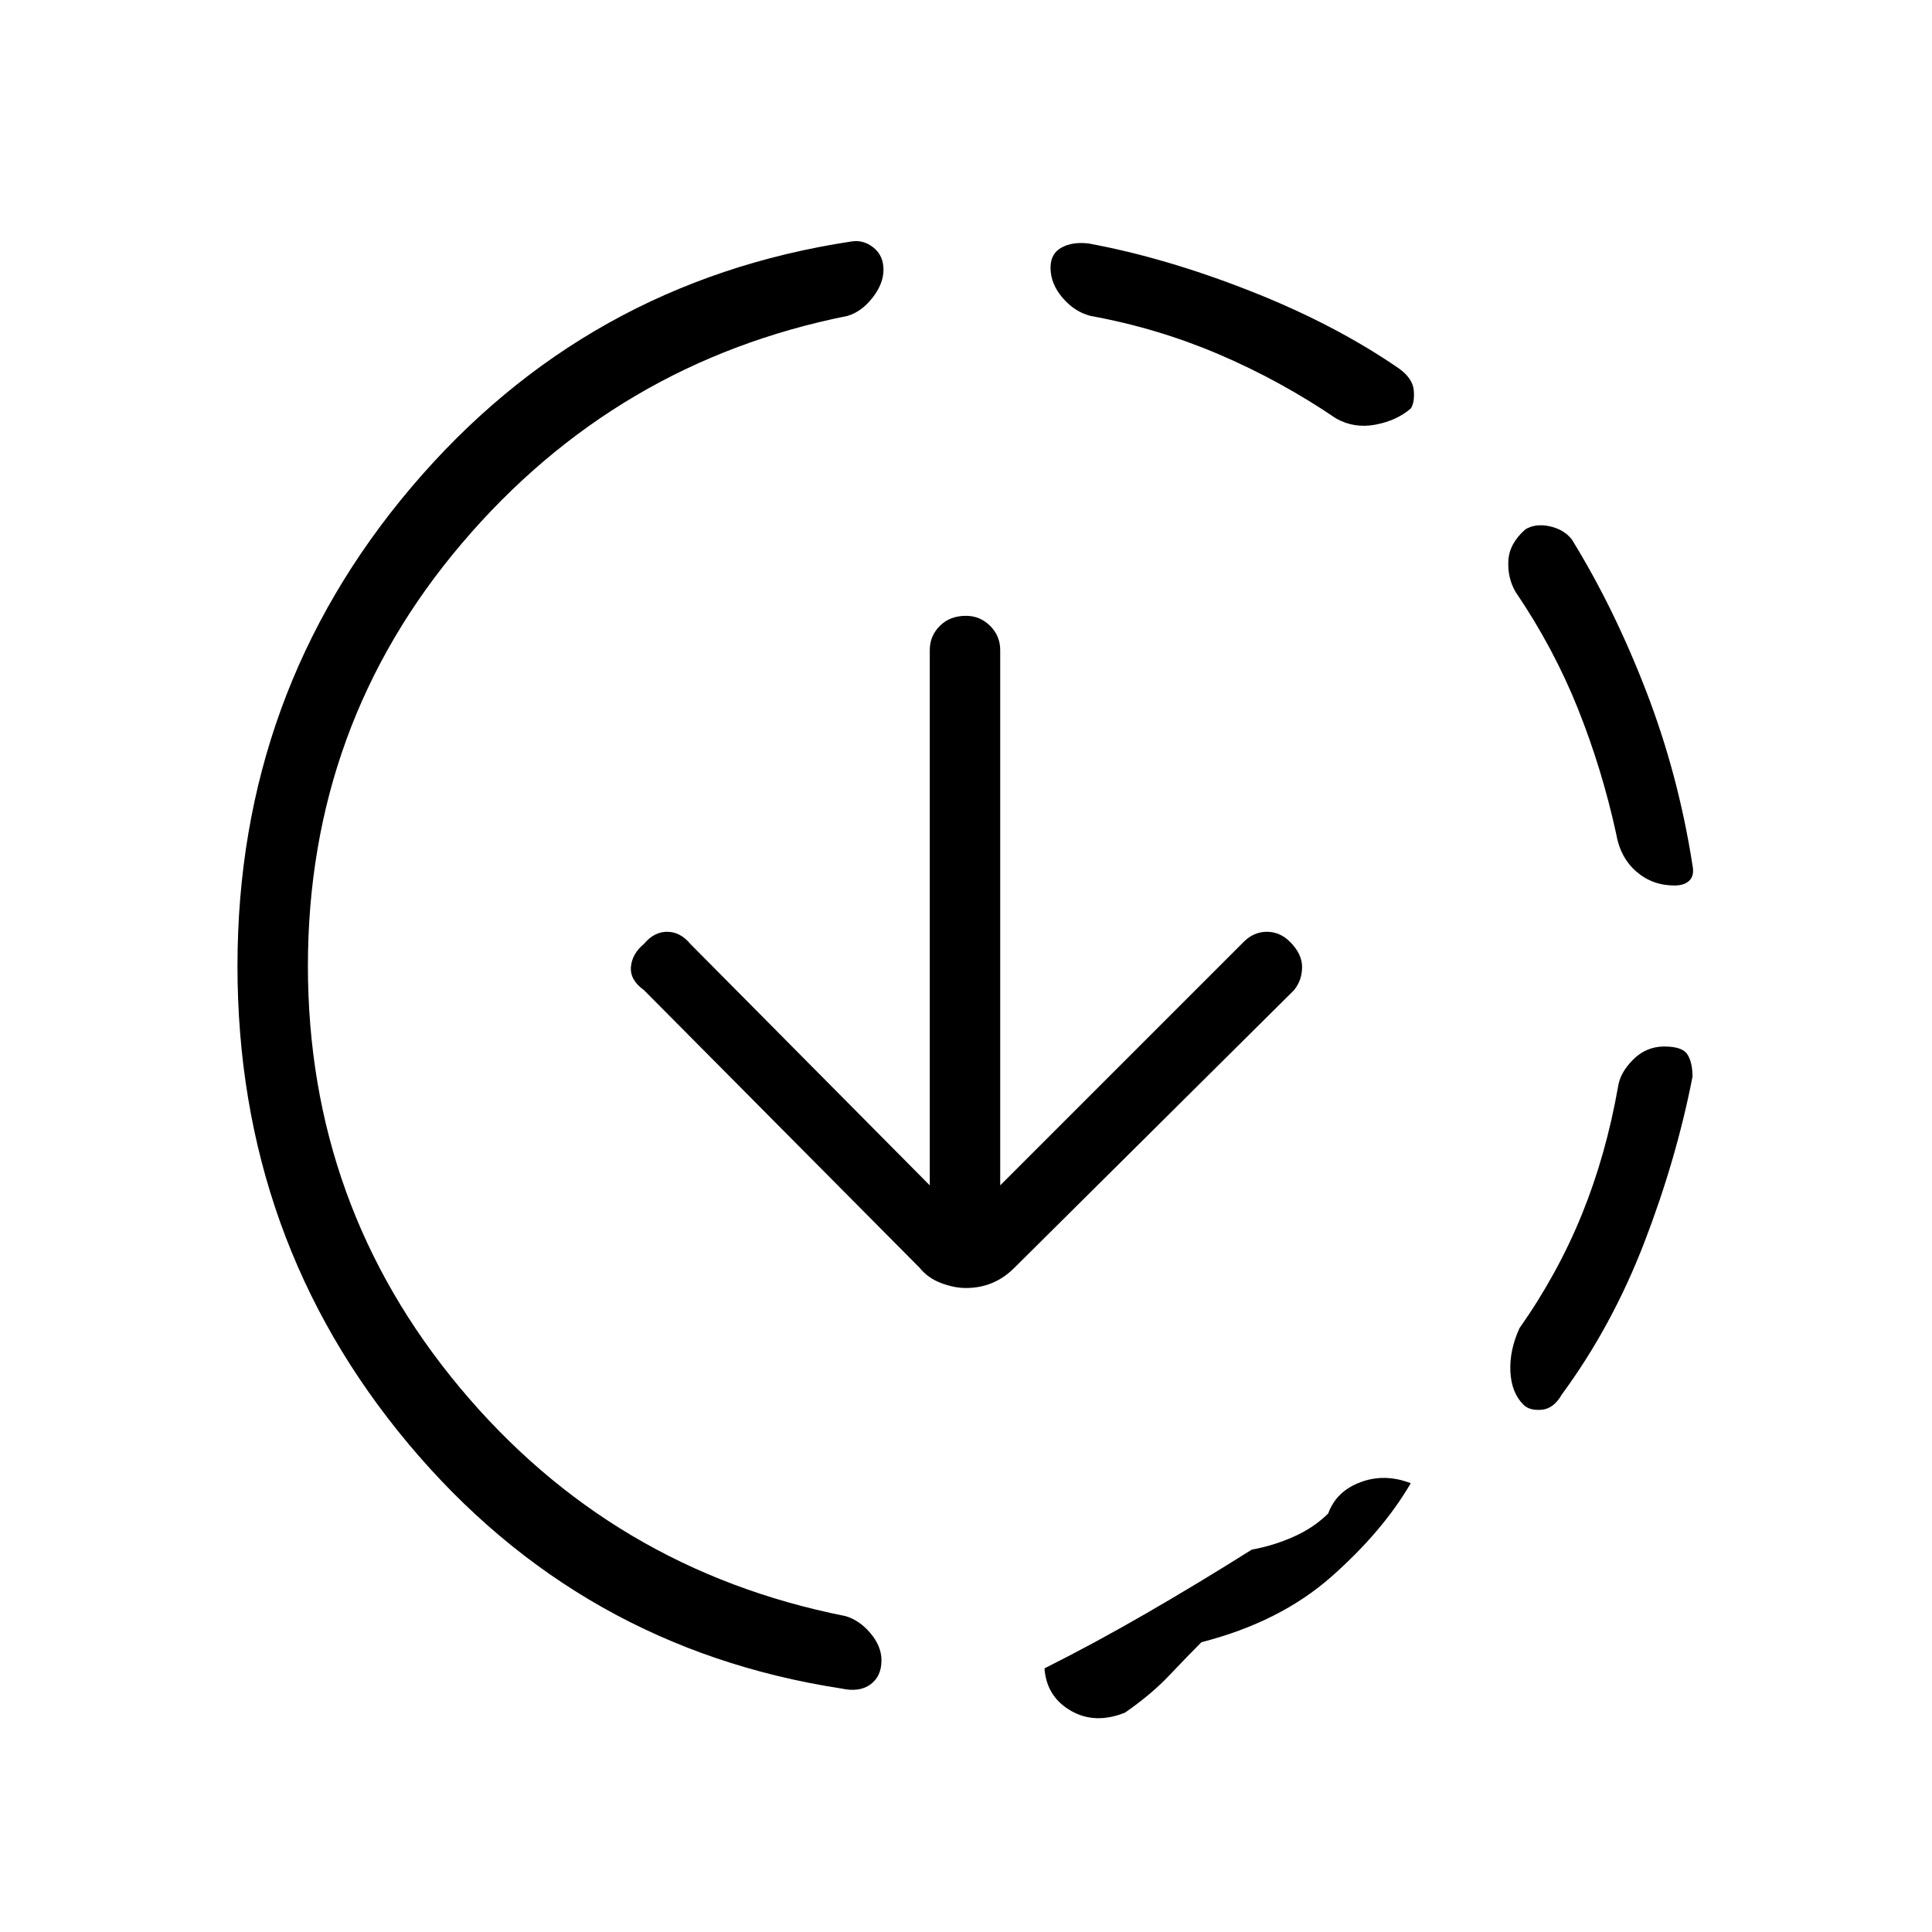 <svg xmlns="http://www.w3.org/2000/svg" height="48" width="48"><path d="M29.85 40.8Q29.5 41.15 29.05 41.625Q28.6 42.1 27.95 42.55Q27.2 42.85 26.6 42.5Q26 42.15 25.95 41.45Q27.15 40.85 28.45 40.1Q29.75 39.35 31.1 38.5Q31.65 38.4 32.15 38.175Q32.65 37.95 33 37.6Q33.2 37.05 33.8 36.825Q34.4 36.6 35.05 36.85Q34.35 38.05 33.075 39.175Q31.8 40.3 29.85 40.8ZM37.85 34.9Q37.55 34.6 37.525 34.075Q37.5 33.55 37.75 33Q38.7 31.65 39.3 30.175Q39.9 28.7 40.2 27Q40.25 26.65 40.575 26.325Q40.9 26 41.35 26Q41.8 26 41.925 26.2Q42.05 26.4 42.05 26.75Q41.65 28.8 40.85 30.875Q40.05 32.95 38.8 34.65Q38.6 35 38.3 35.025Q38 35.05 37.85 34.9ZM41.6 22Q41.05 22 40.65 21.65Q40.25 21.3 40.15 20.7Q39.8 19.1 39.2 17.6Q38.6 16.1 37.65 14.7Q37.45 14.35 37.475 13.925Q37.5 13.5 37.9 13.15Q38.15 13 38.5 13.075Q38.85 13.15 39.05 13.4Q40.1 15.1 40.9 17.175Q41.7 19.25 42.05 21.5Q42.1 21.75 41.975 21.875Q41.85 22 41.6 22ZM20.9 41.95Q14.4 40.95 10.15 35.875Q5.9 30.8 5.9 24Q5.9 17.2 10.225 12.1Q14.55 7 21.15 6Q21.45 5.95 21.7 6.15Q21.95 6.35 21.95 6.7Q21.95 7.05 21.675 7.4Q21.4 7.75 21.05 7.85Q15.3 9 11.475 13.5Q7.65 18 7.65 24Q7.65 29.95 11.425 34.475Q15.2 39 21 40.15Q21.35 40.25 21.625 40.575Q21.9 40.9 21.9 41.25Q21.9 41.65 21.625 41.85Q21.35 42.05 20.9 41.95ZM33.2 10.4Q31.8 9.45 30.275 8.8Q28.75 8.15 27.1 7.85Q26.7 7.75 26.4 7.4Q26.1 7.05 26.1 6.65Q26.1 6.3 26.375 6.15Q26.65 6 27.05 6.05Q28.95 6.4 31.05 7.225Q33.15 8.05 34.75 9.15Q35.1 9.4 35.125 9.7Q35.15 10 35.05 10.15Q34.7 10.45 34.175 10.55Q33.65 10.65 33.2 10.4ZM24 32Q23.7 32 23.375 31.875Q23.05 31.75 22.85 31.5L16 24.6Q15.65 24.35 15.675 24.025Q15.7 23.7 16 23.45Q16.25 23.15 16.575 23.15Q16.9 23.15 17.15 23.45L23.1 29.45V16.15Q23.1 15.8 23.35 15.55Q23.6 15.3 24 15.3Q24.35 15.3 24.6 15.55Q24.85 15.8 24.85 16.15V29.45L30.9 23.4Q31.15 23.15 31.475 23.15Q31.8 23.15 32.05 23.4Q32.35 23.7 32.35 24.025Q32.35 24.35 32.15 24.6L25.2 31.5Q24.95 31.75 24.65 31.875Q24.35 32 24 32Z"/></svg>